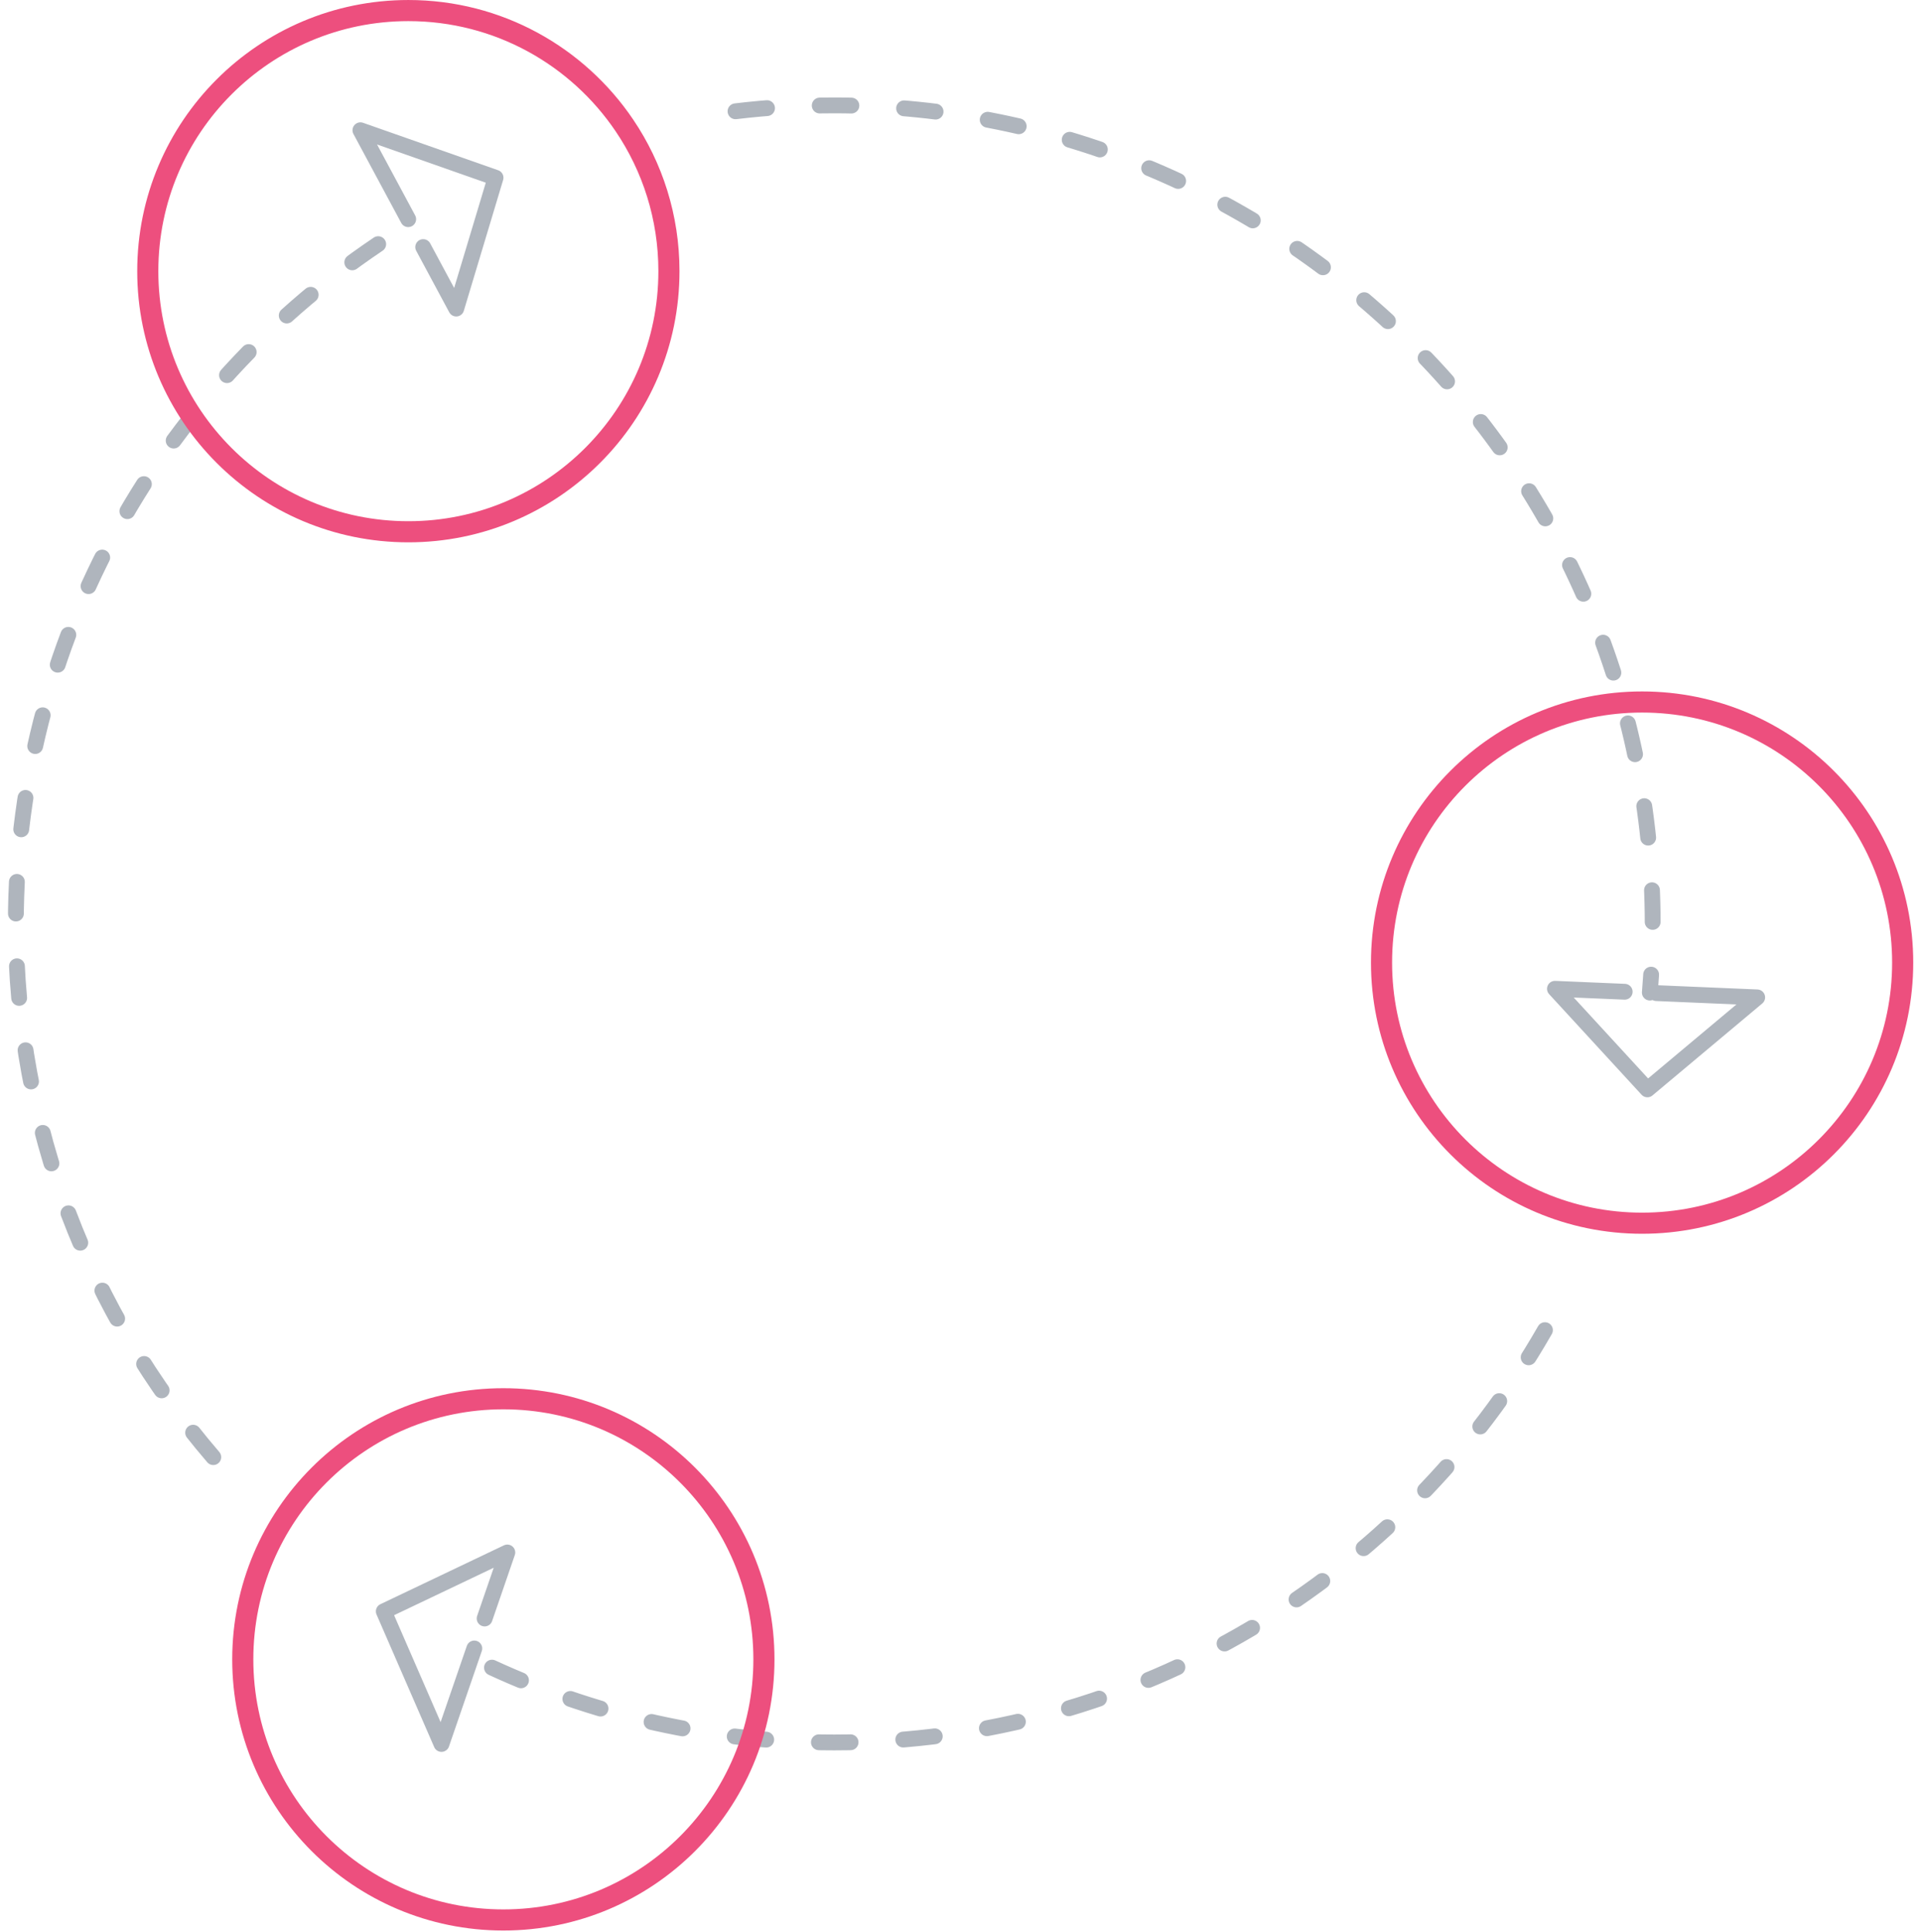 <?xml version="1.0" encoding="UTF-8" standalone="no"?>
<svg width="182px" height="183px" viewBox="0 0 182 183" version="1.1" xmlns="http://www.w3.org/2000/svg" xmlns:xlink="http://www.w3.org/1999/xlink">
    <!-- Generator: Sketch 39.1 (31720) - http://www.bohemiancoding.com/sketch -->
    <title>pdp-approach</title>
    <desc>Created with Sketch.</desc>
    <defs></defs>
    <g id="Page-1" stroke="none" stroke-width="1" fill="none" fill-rule="evenodd" stroke-linecap="round">
        <g id="pdp-approach" transform="translate(1, 1)">
            <path d="M19.207,137.034 C7.547,123.465 0.5,105.817 0.5,86.523 C0.5,58.386 15.487,33.749 37.914,20.16" id="Stroke-1" stroke="#AFB5BD" stroke-width="1.5" stroke-dasharray="3,5"></path>
            <path d="M145.371,125.006 C132.005,148.341 106.859,164.063 78.04,164.063 C65.64,164.063 53.92,161.152 43.526,155.977" id="Stroke-3" stroke="#AFB5BD" stroke-width="1.5" stroke-dasharray="3,5"></path>
            <path d="M68.685,9.543 C71.752,9.174 74.873,8.984 78.039,8.984 C120.863,8.985 155.579,43.7 155.579,86.524 C155.579,88.714 155.488,90.883 155.31,93.027" id="Stroke-5" stroke="#AFB5BD" stroke-width="1.5" stroke-dasharray="3,5"></path>
            <path d="M58.16,10.885 C60.822,14.825 62.376,19.575 62.376,24.688 C62.376,38.322 51.323,49.375 37.689,49.375 C24.054,49.375 13.001,38.322 13.001,24.688 C13.001,11.053 24.054,0.001 37.689,0.001 C46.21,0.001 53.724,4.318 58.16,10.885" id="Stroke-7" stroke="#ED4F7E" stroke-width="2"></path>
            <path d="M179.264,90.188 C179.264,103.822 168.211,114.875 154.577,114.875 C140.942,114.875 129.889,103.822 129.889,90.188 C129.889,76.554 140.942,65.501 154.577,65.501 C168.211,65.501 179.264,76.554 179.264,90.188 L179.264,90.188 Z" id="Stroke-9" stroke="#ED4F7E" stroke-width="2"></path>
            <polyline id="Stroke-11" stroke="#AFB5BD" stroke-width="1.5" stroke-linejoin="round" points="37.673 19.761 33.147 11.339 45.949 15.836 42.224 28.23 39.095 22.406"></polyline>
            <polyline id="Stroke-13" stroke="#AFB5BD" stroke-width="1.5" stroke-linejoin="round" points="155.927 93.077 165.48 93.483 155.078 102.196 146.32 92.669 152.926 92.949"></polyline>
            <polyline id="Stroke-15" stroke="#AFB5BD" stroke-width="1.5" stroke-linejoin="round" points="43.937 155.162 40.826 164.206 35.361 151.644 47.065 146.067 44.914 152.321"></polyline>
            <path d="M71.376,156.192 C71.376,169.826 60.323,180.879 46.689,180.879 C33.054,180.879 22.001,169.826 22.001,156.192 C22.001,142.558 33.054,131.505 46.689,131.505 C60.323,131.505 71.376,142.558 71.376,156.192 L71.376,156.192 Z" id="Stroke-17" stroke="#ED4F7E" stroke-width="2"></path>
        </g>
    </g>
</svg>